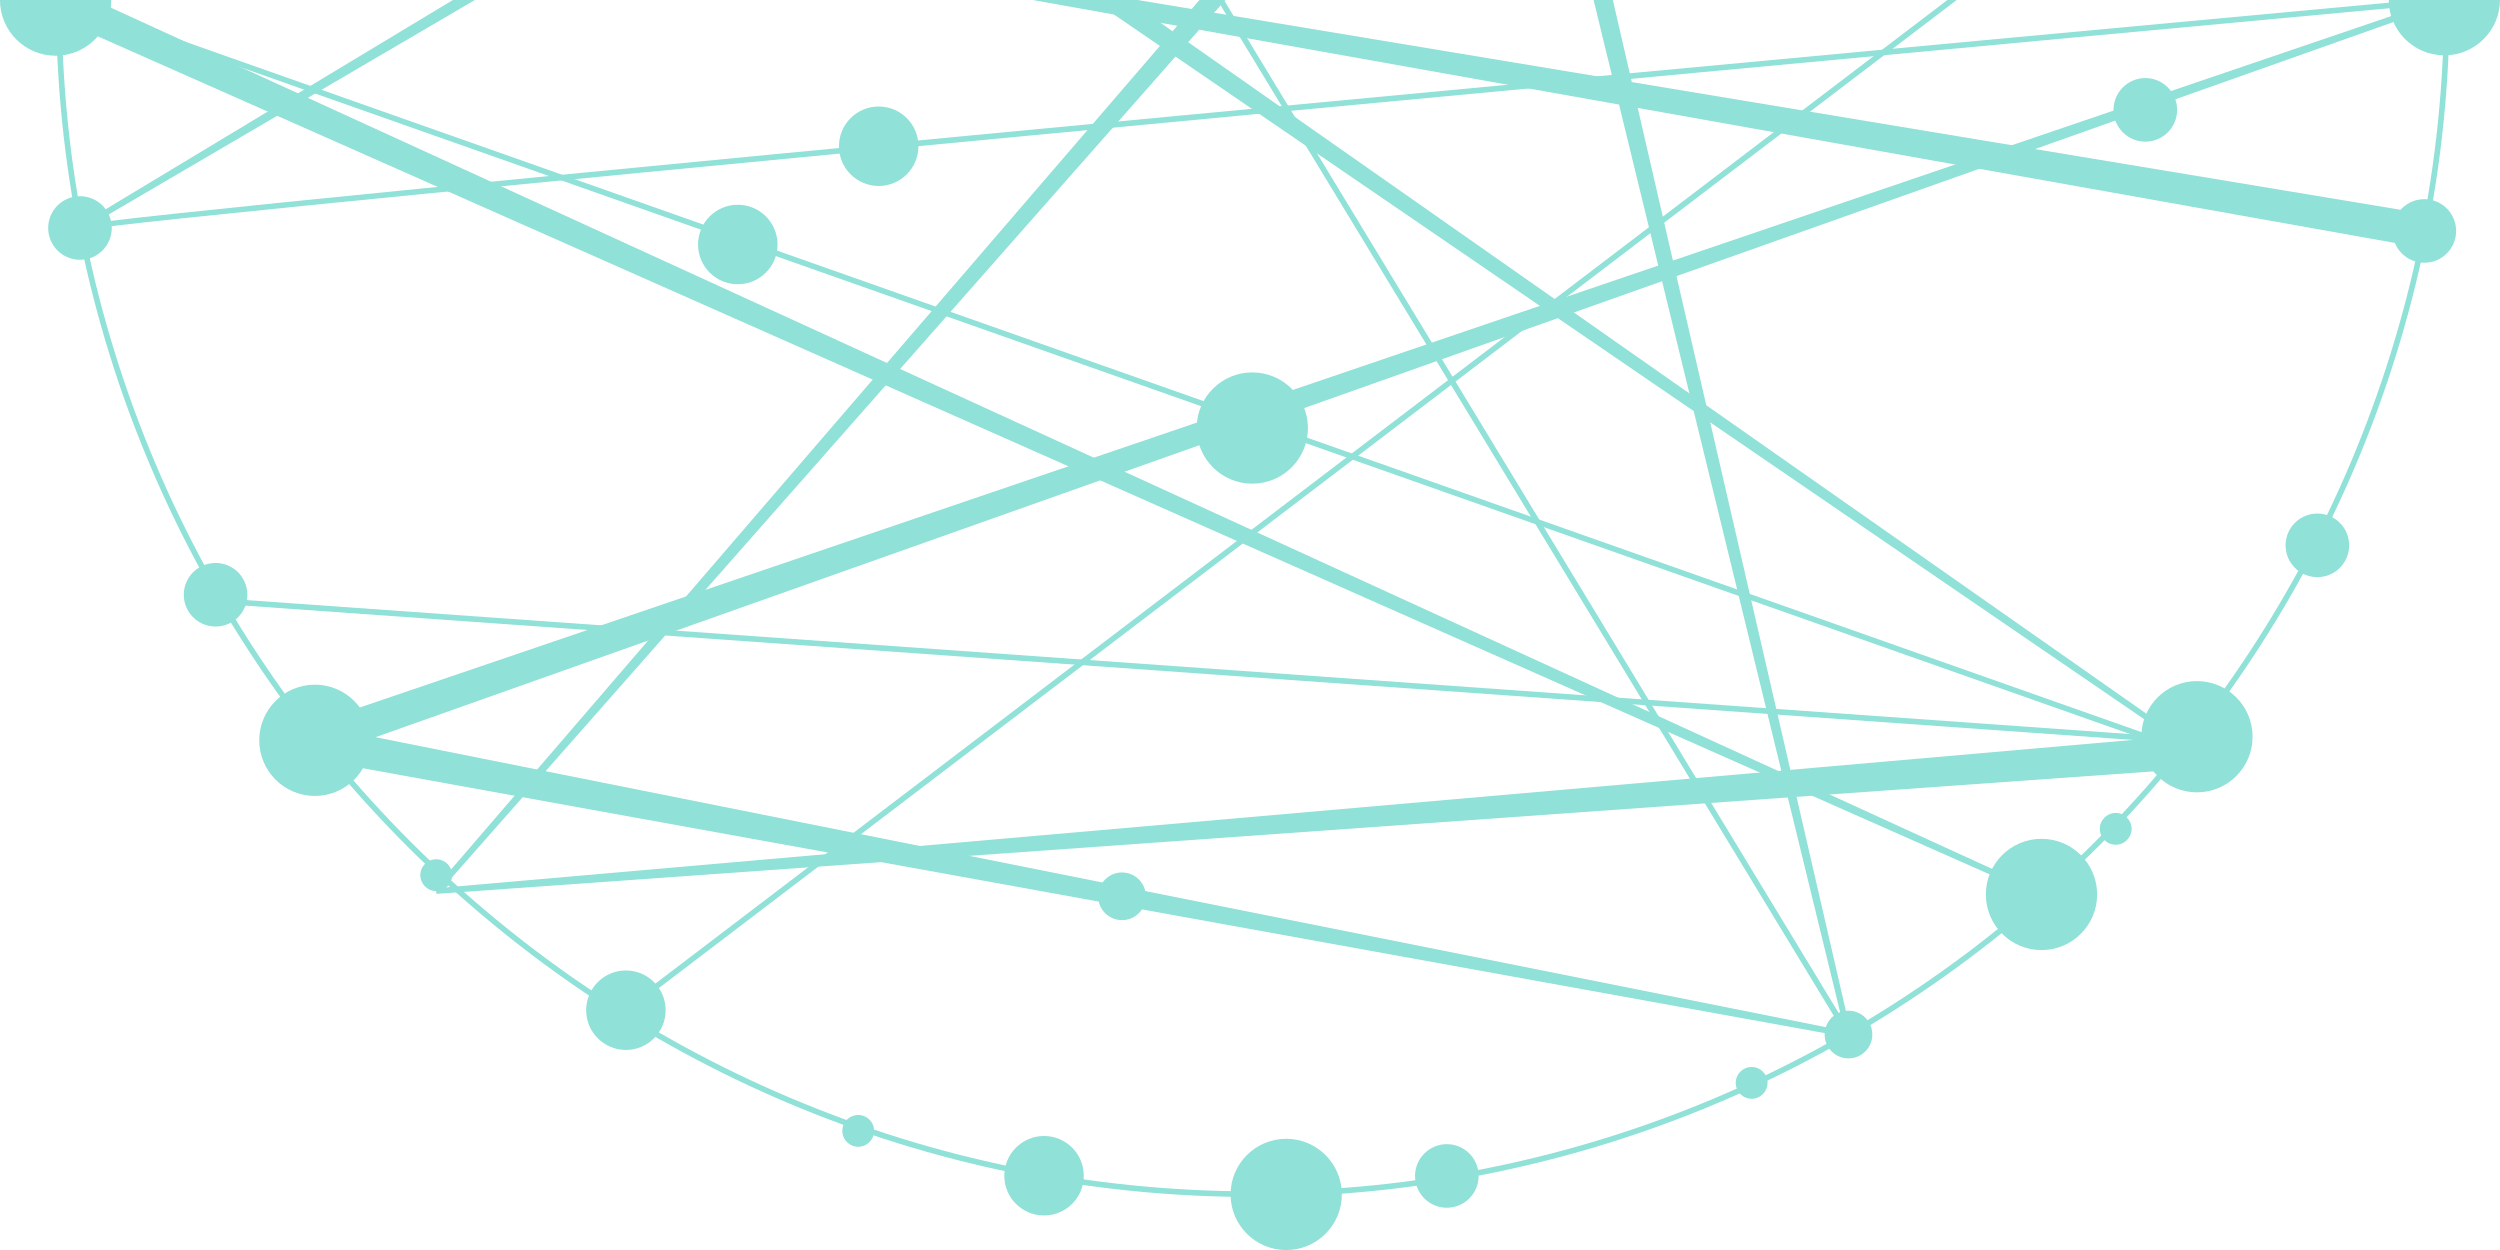 <?xml version="1.0" encoding="utf-8"?>
<!-- Generator: Adobe Illustrator 16.0.0, SVG Export Plug-In . SVG Version: 6.00 Build 0)  -->
<!DOCTYPE svg PUBLIC "-//W3C//DTD SVG 1.1//EN" "http://www.w3.org/Graphics/SVG/1.1/DTD/svg11.dtd">
<svg version="1.1" id="Layer_1" xmlns="http://www.w3.org/2000/svg" xmlns:xlink="http://www.w3.org/1999/xlink" x="0px" y="0px"
	 width="503.324px" height="251.673px" viewBox="0 248.673 503.324 251.673" enable-background="new 0 248.673 503.324 251.673"
	 xml:space="preserve">
<g id="Group_3199" transform="translate(-1312.111 -434.349)" opacity="0.497">
	<path id="Path_13742" fill="#20C2AF" d="M1564.348,924.008c-132.868,0-240.965-108.1-240.965-240.969
		c0-132.869,108.098-240.967,240.965-240.967c132.866,0,240.97,108.1,240.97,240.965c0,132.866-108.1,240.969-240.97,240.969
		 M1564.348,443.199c-132.248,0-239.838,107.591-239.838,239.838c0,132.247,107.59,239.842,239.838,239.842
		c132.249,0,239.843-107.596,239.843-239.842C1804.191,550.79,1696.597,443.199,1564.348,443.199"/>
	<path id="Path_13743" fill="#20C2AF" d="M1706.616,497.467c0,6.186,5.016,11.2,11.201,11.2s11.199-5.014,11.199-11.2
		s-5.014-11.2-11.199-11.2l0,0C1711.632,486.267,1706.616,491.282,1706.616,497.467"/>
	<path id="Path_13744" fill="#20C2AF" d="M1619.216,654.348c0,6.186,5.016,11.2,11.201,11.2s11.199-5.015,11.199-11.2
		s-5.014-11.2-11.199-11.2l0,0C1624.232,643.148,1619.216,648.162,1619.216,654.348"/>
	<path id="Path_13745" fill="#20C2AF" d="M1600.125,587.024c0,6.186,5.015,11.2,11.2,11.2s11.199-5.015,11.199-11.2
		s-5.014-11.2-11.199-11.2l0,0C1605.14,575.824,1600.125,580.838,1600.125,587.024"/>
	<path id="Path_13746" fill="#20C2AF" d="M1558.847,600.297c0,4.418,3.582,8,8,8s8-3.582,8-8c0-4.418-3.582-8-8-8
		S1558.847,595.879,1558.847,600.297"/>
	<path id="Path_13747" fill="#20C2AF" d="M1481.019,712.464c0,4.418,3.582,8,8,8c4.418,0,8-3.582,8-8c0-4.419-3.582-8-8-8
		C1484.601,704.464,1481.019,708.045,1481.019,712.464"/>
	<path id="Path_13748" fill="#20C2AF" d="M1553.033,769.2c0,6.186,5.015,11.199,11.2,11.199c6.186,0,11.2-5.014,11.2-11.199
		s-5.014-11.201-11.2-11.201l0,0C1558.047,757.998,1553.033,763.014,1553.033,769.2"/>
	<path id="Path_13749" fill="#20C2AF" d="M1438.636,653.534c0,4.418,3.582,8,8,8s8-3.582,8-8s-3.582-8-8-8
		S1438.636,649.116,1438.636,653.534"/>
	<path id="Path_13750" fill="#20C2AF" d="M1743.222,831.346c0,6.186,5.014,11.2,11.199,11.2s11.199-5.015,11.199-11.2
		s-5.014-11.2-11.199-11.2l0,0C1748.235,820.146,1743.222,825.161,1743.222,831.346"/>
	<path id="Path_13751" fill="#20C2AF" d="M1514.308,919.732c0,4.418,3.582,8,8,8c4.418,0,8-3.582,8-8s-3.582-8-8-8
		C1517.89,911.732,1514.308,915.314,1514.308,919.732"/>
	<path id="Path_13752" fill="#20C2AF" d="M1430.124,886.407c0,4.419,3.582,8,8,8s8-3.581,8-8c0-4.418-3.582-8-8-8
		S1430.124,881.989,1430.124,886.407"/>
	<path id="Path_13753" fill="#20C2AF" d="M1367.2,533.412c0,6.186,5.015,11.2,11.2,11.2s11.2-5.015,11.2-11.2s-5.015-11.2-11.2-11.2
		l0,0C1372.214,522.212,1367.2,527.226,1367.2,533.412"/>
	<path id="Path_13754" fill="#20C2AF" d="M1350.034,560.021c0,4.418,3.582,8,8,8c4.418,0,8-3.582,8-8c0-4.418-3.582-8-8-8
		C1353.616,552.021,1350.034,555.603,1350.034,560.021"/>
	<path id="Path_13755" fill="#20C2AF" d="M1793.034,682.962c0,6.186,5.014,11.201,11.199,11.201s11.201-5.016,11.201-11.201
		c0-6.186-5.016-11.2-11.201-11.2l0,0C1798.048,671.762,1793.034,676.776,1793.034,682.962"/>
	<path id="Path_13756" fill="#20C2AF" d="M1559.862,923.495c0,6.186,5.014,11.199,11.2,11.199s11.201-5.014,11.201-11.199
		c0-6.187-5.016-11.2-11.201-11.2l0,0C1564.876,912.295,1559.862,917.31,1559.862,923.495"/>
	<path id="Path_13757" fill="#20C2AF" d="M1600.64,446.527c0,1.767,1.432,3.2,3.199,3.2s3.2-1.433,3.2-3.2
		c0-1.767-1.433-3.2-3.2-3.2l0,0C1602.071,443.327,1600.64,444.76,1600.64,446.527"/>
	<path id="Path_13758" fill="#20C2AF" d="M1711.925,863.101c0,6.186,5.016,11.2,11.201,11.2s11.199-5.015,11.199-11.2
		s-5.014-11.2-11.199-11.2l0,0C1716.941,851.901,1711.925,856.915,1711.925,863.101"/>
	<path id="Path_13759" fill="#20C2AF" d="M1396.733,859.216c0,1.768,1.433,3.2,3.2,3.2c1.767,0,3.2-1.433,3.2-3.2
		s-1.433-3.2-3.2-3.2l0,0C1398.166,856.016,1396.733,857.449,1396.733,859.216"/>
	<path id="Path_13760" fill="#20C2AF" d="M1323.442,644.765c0,1.768,1.433,3.2,3.2,3.2c1.767,0,3.2-1.433,3.2-3.2
		c0-1.768-1.433-3.2-3.2-3.2l0,0C1324.875,641.565,1323.442,642.998,1323.442,644.765"/>
	<path id="Path_13761" fill="#20C2AF" d="M1387.939,516.266c0,1.767,1.433,3.2,3.2,3.2c1.767,0,3.2-1.433,3.2-3.2
		c0-1.768-1.433-3.2-3.2-3.2l0,0C1389.372,513.066,1387.939,514.499,1387.939,516.266"/>
	<path id="Path_13762" fill="#20C2AF" d="M1467.211,461.508c0,1.767,1.433,3.2,3.2,3.2c1.768,0,3.2-1.433,3.2-3.2
		c0-1.768-1.433-3.2-3.2-3.2l0,0C1468.644,458.308,1467.211,459.741,1467.211,461.508"/>
	<path id="Path_13763" fill="#20C2AF" d="M1640.741,456.845c0,3.535,2.865,6.4,6.4,6.4c3.533,0,6.398-2.865,6.398-6.4
		s-2.865-6.4-6.398-6.4C1643.607,450.445,1640.741,453.31,1640.741,456.845L1640.741,456.845"/>
	<path id="Path_13764" fill="#20C2AF" d="M1779.65,583.68c0,1.767,1.434,3.2,3.201,3.2c1.766,0,3.199-1.433,3.199-3.2
		c0-1.768-1.434-3.2-3.199-3.2l0,0C1781.083,580.48,1779.65,581.912,1779.65,583.68"/>
	<path id="Path_13765" fill="#20C2AF" d="M1734.864,849.893c0,1.768,1.432,3.2,3.199,3.2s3.201-1.433,3.201-3.2
		s-1.434-3.2-3.201-3.2l0,0C1736.296,846.693,1734.864,848.125,1734.864,849.893"/>
	<path id="Path_13766" fill="#20C2AF" d="M1661.568,901.038c0,1.767,1.434,3.199,3.201,3.199c1.766,0,3.199-1.433,3.199-3.199
		c0-1.768-1.434-3.2-3.199-3.2l0,0C1663.001,897.838,1661.568,899.271,1661.568,901.038"/>
	<path id="Path_13767" fill="#20C2AF" d="M1481.694,910.701c0,1.768,1.433,3.2,3.2,3.2c1.767,0,3.2-1.433,3.2-3.2
		c0-1.767-1.433-3.199-3.2-3.199l0,0C1483.127,907.501,1481.694,908.934,1481.694,910.701"/>
	<path id="Path_13768" fill="#20C2AF" d="M1349.113,802.765c0,3.534,2.865,6.399,6.4,6.399c3.534,0,6.4-2.865,6.4-6.399
		c0-3.534-2.866-6.399-6.4-6.399C1351.978,796.366,1349.113,799.231,1349.113,802.765L1349.113,802.765"/>
	<path id="Path_13769" fill="#20C2AF" d="M1321.814,728.924c0,3.534,2.865,6.4,6.4,6.4s6.4-2.866,6.4-6.4c0-3.535-2.865-6.4-6.4-6.4
		S1321.814,725.389,1321.814,728.924L1321.814,728.924"/>
	<path id="Path_13770" fill="#20C2AF" d="M1324.696,624.283c0,3.535,2.865,6.4,6.4,6.4c3.534,0,6.4-2.865,6.4-6.4
		c0-3.535-2.866-6.4-6.4-6.4C1327.561,617.883,1324.696,620.748,1324.696,624.283L1324.696,624.283"/>
	<path id="Path_13771" fill="#20C2AF" d="M1428.148,479.806c0,3.535,2.865,6.4,6.4,6.4s6.4-2.865,6.4-6.4s-2.865-6.4-6.4-6.4
		S1428.148,476.271,1428.148,479.806L1428.148,479.806"/>
	<path id="Path_13772" fill="#20C2AF" d="M1569.837,442.349c0,4.418,3.582,8,8,8s8-3.582,8-8s-3.582-8-8-8
		S1569.837,437.931,1569.837,442.349"/>
	<path id="Path_13773" fill="#20C2AF" d="M1745.204,533.629c0,3.534,2.865,6.4,6.4,6.4c3.533,0,6.398-2.866,6.398-6.4
		c0-3.535-2.865-6.4-6.398-6.4C1748.069,527.229,1745.204,530.094,1745.204,533.629L1745.204,533.629"/>
	<path id="Path_13774" fill="#20C2AF" d="M1787.855,615.959c0,3.535,2.865,6.4,6.4,6.4s6.4-2.865,6.4-6.4s-2.865-6.4-6.4-6.4
		S1787.855,612.424,1787.855,615.959L1787.855,615.959"/>
	<path id="Path_13775" fill="#20C2AF" d="M1793.8,729.52c0,3.535,2.865,6.4,6.4,6.4s6.4-2.865,6.4-6.4s-2.865-6.4-6.4-6.4
		S1793.8,725.985,1793.8,729.52L1793.8,729.52"/>
	<path id="Path_13776" fill="#20C2AF" d="M1772.267,792.815c0,3.535,2.865,6.4,6.398,6.4c3.535,0,6.4-2.865,6.4-6.4
		s-2.865-6.4-6.4-6.4C1775.132,786.414,1772.267,789.28,1772.267,792.815L1772.267,792.815"/>
	<path id="Path_13777" fill="#20C2AF" d="M1679.462,891.307c0,2.651,2.148,4.8,4.801,4.8c2.65,0,4.799-2.148,4.799-4.8
		s-2.148-4.8-4.799-4.8C1681.61,886.507,1679.462,888.656,1679.462,891.307L1679.462,891.307"/>
	<path id="Path_13778" fill="#20C2AF" d="M1597.002,919.776c0,3.535,2.865,6.4,6.399,6.4c3.535,0,6.4-2.865,6.4-6.4
		c0-3.534-2.865-6.399-6.4-6.399C1599.867,913.376,1597.002,916.242,1597.002,919.776L1597.002,919.776"/>
	<path id="Path_13779" fill="#20C2AF" d="M1782.819,584.245l-424.817-23.66l0.06-1.127l424.82,23.658L1782.819,584.245z"/>
	<path id="Path_13780" fill="#20C2AF" d="M1358.068,560.585l-0.074-1.127l393.574-26.392l0.074,1.127L1358.068,560.585z"/>
	
		<rect id="Rectangle_119" x="1554.403" y="617.09" transform="matrix(-0.071 0.998 -0.998 -0.071 2480.825 -675.692)" fill="#20C2AF" width="1.13" height="399.93"/>
	<path id="Path_13781" fill="#20C2AF" d="M1752.058,834.726l-429.813-151.692l1.514-0.529l427.439-149.51l0.377,1.066
		l-425.926,148.98l426.786,150.625L1752.058,834.726z"/>
	<path id="Path_13782" fill="#20C2AF" d="M1328.464,729.427l-0.564-0.974c3.274-2.182,428.343-41.5,476.8-45.977l0.1,1.121
		c-4.699,0.435-470.043,43.439-476.34,45.829"/>
	
		<rect id="Rectangle_120" x="1392.55" y="750.523" transform="matrix(-0.796 0.606 -0.606 -0.796 3357.178 369.676)" fill="#20C2AF" width="447.373" height="1.132"/>
	<path id="Path_13783" fill="#20C2AF" d="M1683.776,891.604l-249.711-411.507l0.967-0.582l249.713,411.5L1683.776,891.604z"/>
	<path id="Path_13784" fill="#20C2AF" d="M1794.148,616.515l-419.378-82.431l0.214-1.108l419.379,82.431L1794.148,616.515z"/>
	<path id="Path_13785" fill="#20C2AF" d="M1504.399,549.8c0,4.418,3.582,8,8,8c4.418,0,8-3.582,8-8c0-4.418-3.582-8-8-8
		C1507.981,541.8,1504.399,545.382,1504.399,549.8"/>
	<path id="Path_13786" fill="#20C2AF" d="M1452.651,732.246c0,4.418,3.582,8,8,8s8-3.582,8-8c0-4.419-3.582-8-8-8
		S1452.651,727.828,1452.651,732.246"/>
	<path id="Path_13787" fill="#20C2AF" d="M1468.112,611.454c0,2.651,2.149,4.8,4.8,4.8c2.651,0,4.8-2.149,4.8-4.8
		s-2.149-4.8-4.8-4.8C1470.261,606.654,1468.112,608.803,1468.112,611.454L1468.112,611.454"/>
	<path id="Path_13788" fill="#20C2AF" d="M1658.78,591.622c0,4.418,3.582,8,8,8s8-3.582,8-8s-3.582-8-8-8
		S1658.78,587.203,1658.78,591.622"/>
	<path id="Path_13789" fill="#20C2AF" d="M1737.628,705.143c0,3.535,2.867,6.4,6.4,6.4c3.535,0,6.4-2.865,6.4-6.4
		s-2.865-6.4-6.4-6.4C1740.495,698.743,1737.628,701.608,1737.628,705.143L1737.628,705.143"/>
	<path id="Path_13790" fill="#20C2AF" d="M1522.2,657.779c0,3.535,2.865,6.4,6.4,6.4c3.534,0,6.4-2.866,6.4-6.4
		c0-3.534-2.866-6.4-6.4-6.4C1525.065,651.379,1522.2,654.245,1522.2,657.779L1522.2,657.779"/>
	<path id="Path_13791" fill="#20C2AF" d="M1533.204,863.476c0,2.651,2.149,4.8,4.8,4.8s4.8-2.148,4.8-4.8s-2.149-4.8-4.8-4.8
		S1533.204,860.825,1533.204,863.476L1533.204,863.476"/>
	<path id="Path_13792" fill="#20C2AF" d="M1312.111,683.038c0,6.185,5.015,11.201,11.2,11.201c6.186-0.001,11.2-5.016,11.2-11.201
		c0-6.186-5.014-11.2-11.2-11.2l0,0C1317.126,671.838,1312.111,676.852,1312.111,683.038"/>
	<path id="Path_13793" fill="#20C2AF" d="M1804.568,683.571l-430.812-146.814l2.244-6.454l428.938,152.2L1804.568,683.571z"/>
	<path id="Path_13794" fill="#20C2AF" d="M1399.888,861.852l355.285-31.06l0.543,6.811l-355.74,25.374L1399.888,861.852z"/>
	<path id="Path_13795" fill="#20C2AF" d="M1683.712,891.437l-109.199-448.3l6.65-1.577l103.646,449.621L1683.712,891.437z"/>
	<path id="Path_13796" fill="#20C2AF" d="M1327.924,728.438l388.147-233.909l3.49,5.875l-391.06,229.006L1327.924,728.438z"/>
	<path id="Path_13797" fill="#20C2AF" d="M1399.507,862.045l315.734-366.823l5.152,4.489l-320.035,363.074L1399.507,862.045z"/>
	<path id="Path_13798" fill="#20C2AF" d="M1804.939,683.569L1376,835.588l-2.242-6.456l430.81-146.628L1804.939,683.569z"/>
	<path id="Path_13799" fill="#20C2AF" d="M1684.155,891.861l-309.917-56.145l1.279-6.712l308.849,61.749L1684.155,891.861z"/>
	<path id="Path_13800" fill="#20C2AF" d="M1647.29,457.359l-271.53,79.288l-1.756-6.234l272.999-74.085L1647.29,457.359z"/>
	<path id="Path_13801" fill="#20C2AF" d="M1751.081,832.8l-394.895-270.116l3.688-5.324l391.814,274.563L1751.081,832.8z"/>
	<path id="Path_13802" fill="#20C2AF" d="M1722.907,863.588l-400.926-177.6l2.66-5.9l398.706,182.525L1722.907,863.588z"/>
	<path id="Path_13803" fill="#20C2AF" d="M1326.738,647.41l474.042,78.742l-1.16,6.734l-473.073-84.363L1326.738,647.41z"/>
	<path id="Path_13804" fill="#20C2AF" d="M1578.247,441.961l228.99,238.734l-4.971,4.686l-224.842-242.646L1578.247,441.961z"/>
	<path id="Path_13805" fill="#20C2AF" d="M1364.306,832.065c0,6.186,5.014,11.2,11.2,11.2s11.2-5.015,11.2-11.2
		s-5.015-11.199-11.2-11.199l0,0C1369.32,820.866,1364.306,825.879,1364.306,832.065"/>
</g>
</svg>
